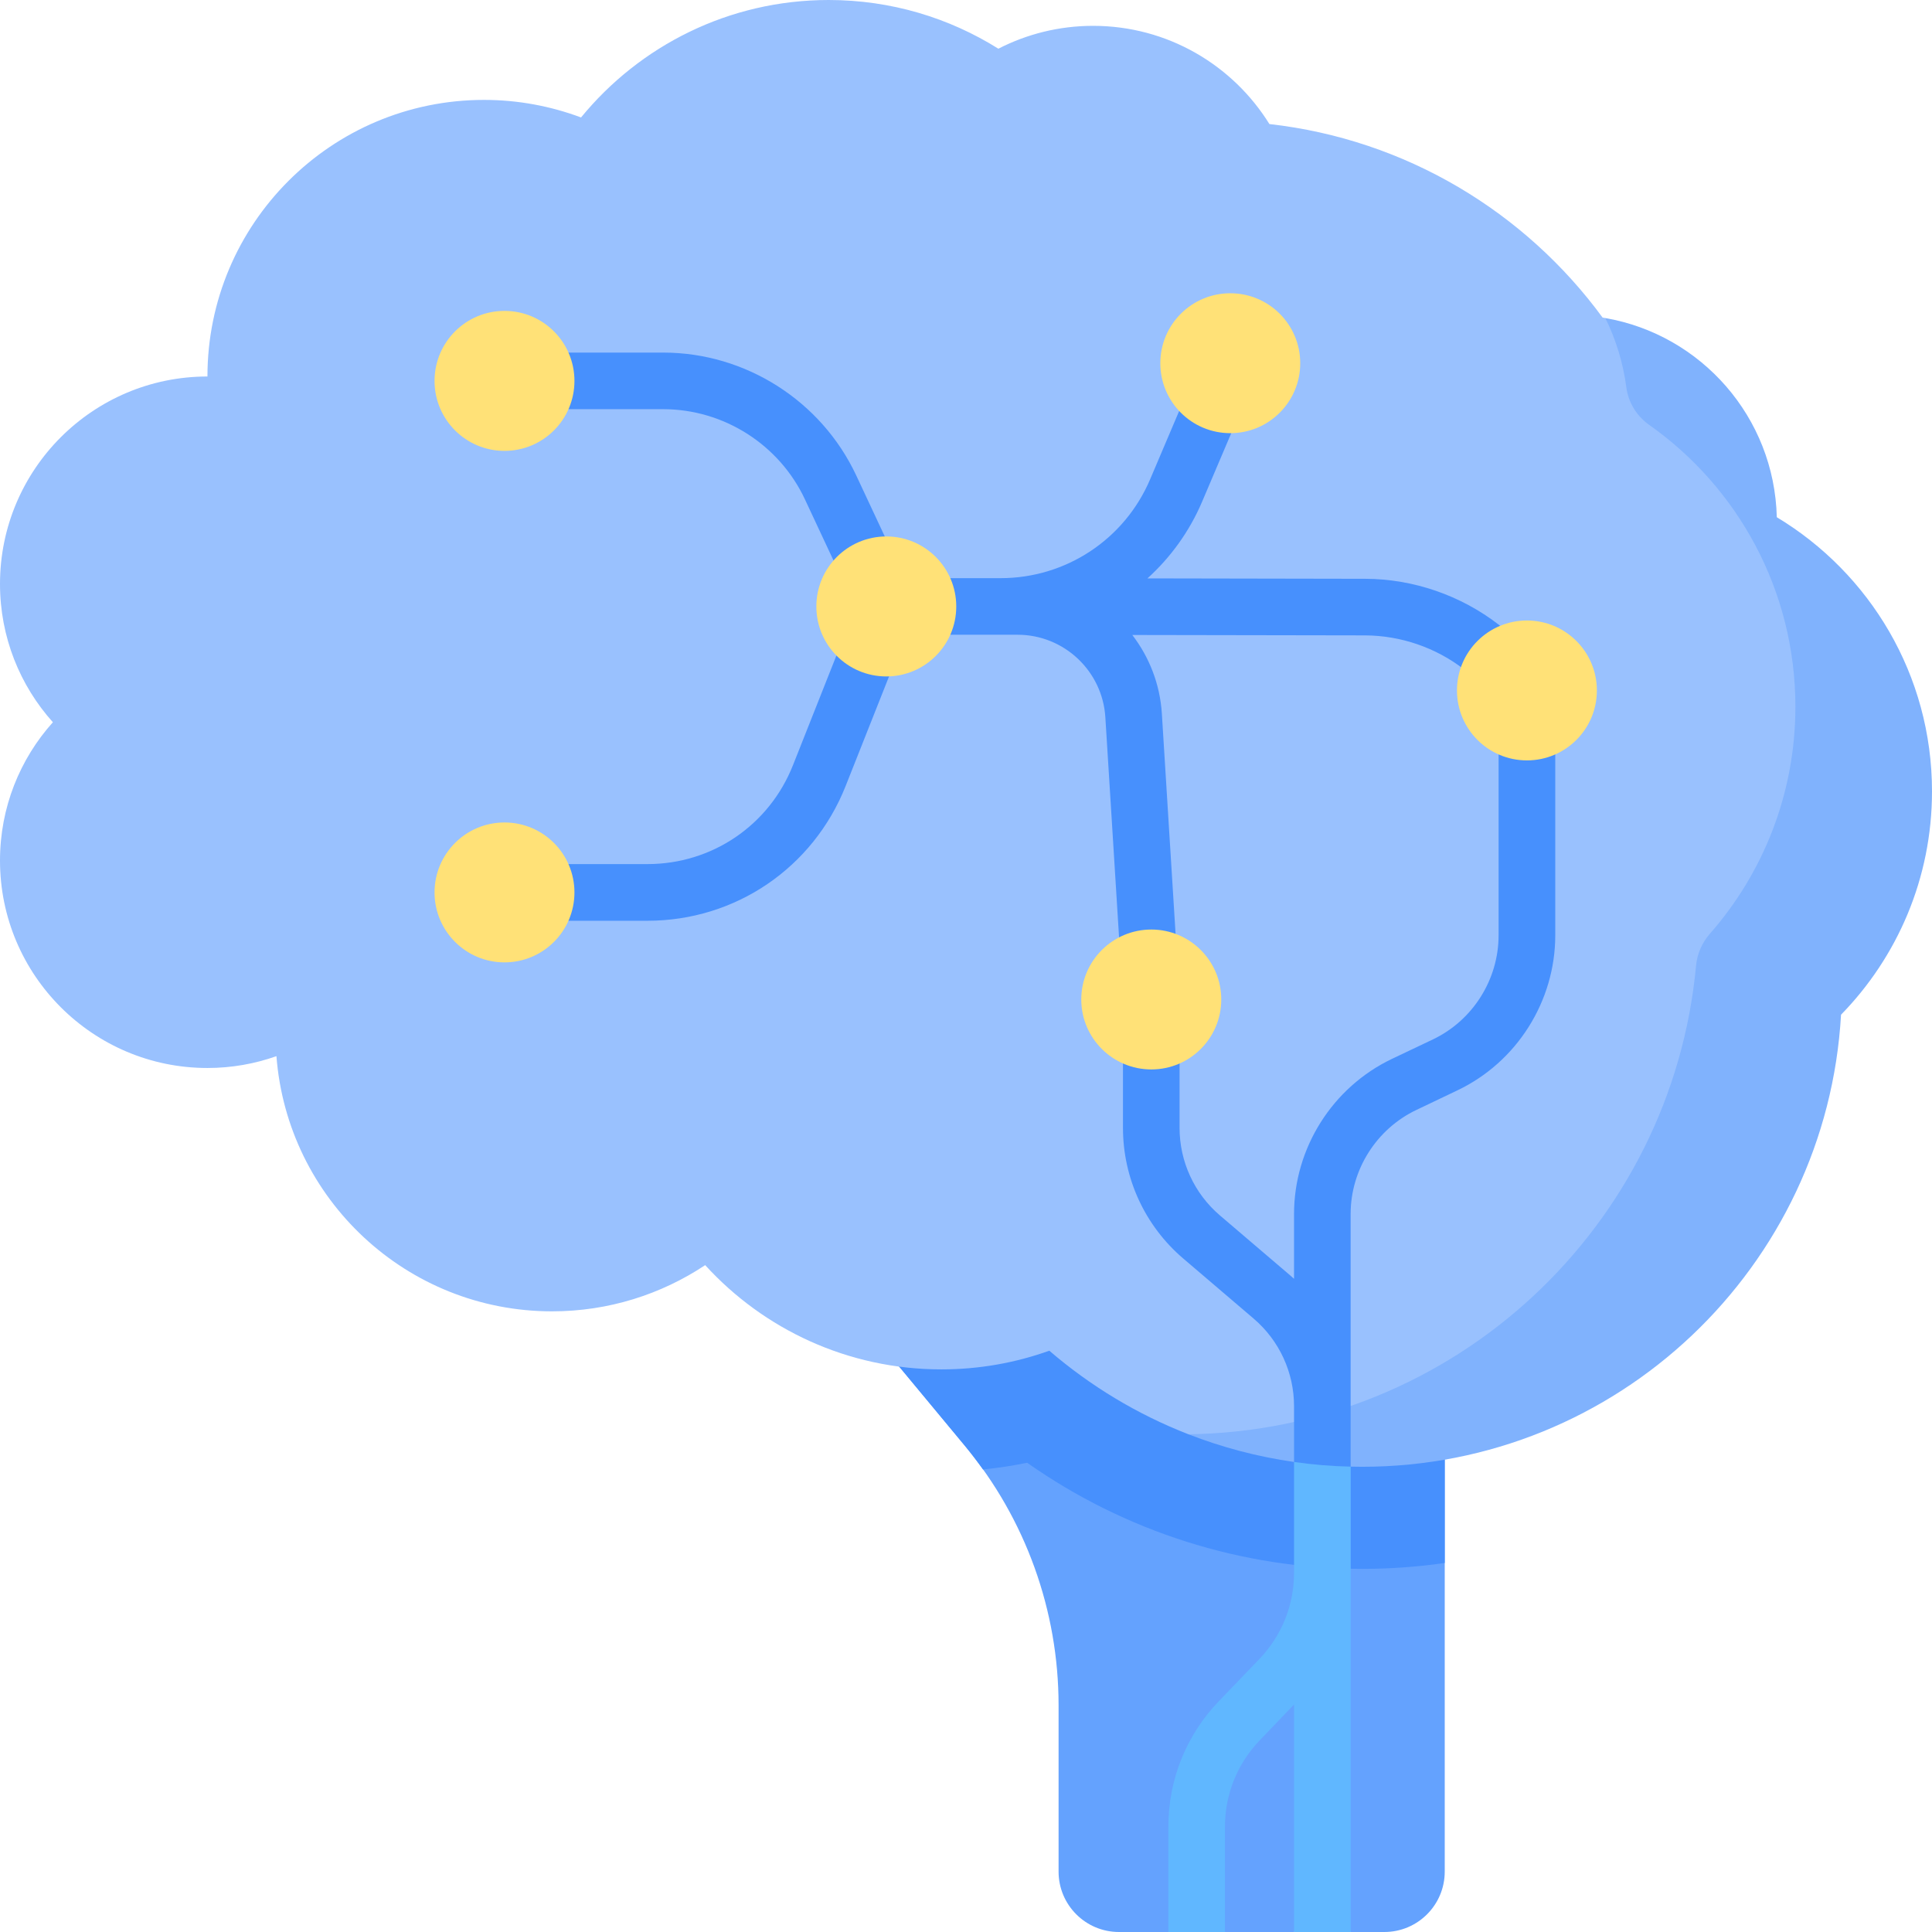 <svg width="24" height="24" viewBox="0 0 24 24" fill="none" xmlns="http://www.w3.org/2000/svg">
<g clip-path="url(#clip0_2011_684)">
<path d="M10.3 15.928L11.991 17.966C12.74 18.87 13.15 20.008 13.15 21.183V23.25C13.15 23.664 13.486 24 13.9 24H14.514L14.863 23.565L15.217 24H16.075L16.434 23.664L16.778 24H17.197C17.611 24 17.947 23.664 17.947 23.25V15.928H10.3Z" fill="#64A2FE"/>
<path d="M17.947 15.928H10.3L11.991 17.966C12.068 18.06 12.141 18.156 12.211 18.254C12.396 18.236 12.579 18.208 12.76 18.171C13.973 19.025 15.426 19.489 16.92 19.489C17.268 19.489 17.611 19.464 17.947 19.416V15.928Z" fill="#4790FD"/>
<path d="M16.427 16.775C16.233 16.775 16.075 16.933 16.075 17.127V19.537C16.075 19.938 15.923 20.317 15.646 20.607L15.139 21.135C14.736 21.555 14.514 22.108 14.514 22.69V24H15.217V22.69C15.217 22.29 15.37 21.91 15.647 21.621L16.075 21.174V24H16.779V17.127C16.778 16.933 16.621 16.775 16.427 16.775Z" fill="#60B7FF"/>
<path d="M14.763 17.817L15.565 17.96L18.407 17.709L21.592 14.898L23.026 10.965L22.894 7.956L21.46 5.712L20.307 4.225L19.942 3.951C19.931 3.949 19.919 3.946 19.908 3.945C18.948 2.635 17.467 1.732 15.769 1.541C15.315 0.809 14.504 0.321 13.579 0.321C13.154 0.321 12.755 0.424 12.402 0.605C11.791 0.222 11.069 0 10.294 0C9.054 0 7.947 0.569 7.218 1.459C6.843 1.319 6.437 1.241 6.013 1.241C4.115 1.241 2.577 2.78 2.577 4.677C1.154 4.677 0 5.831 0 7.254C0 7.914 0.248 8.516 0.657 8.972C0.248 9.428 0 10.03 0 10.69C0 12.113 1.154 13.267 2.577 13.267C2.877 13.267 3.166 13.215 3.434 13.12C3.57 14.893 5.05 16.29 6.858 16.29C7.561 16.29 8.215 16.078 8.76 15.716C9.486 16.512 10.532 17.011 11.695 17.011C12.165 17.011 12.616 16.929 13.035 16.779C13.543 17.216 14.127 17.57 14.763 17.817Z" fill="#99C1FE"/>
<path d="M22.072 6.425C22.042 5.182 21.133 4.158 19.942 3.951C20.073 4.217 20.163 4.506 20.203 4.812C20.228 5.001 20.332 5.169 20.488 5.279C21.586 6.054 22.303 7.332 22.303 8.779C22.303 9.859 21.902 10.846 21.241 11.599C21.144 11.71 21.083 11.848 21.069 11.995C20.769 15.233 18.068 17.773 14.763 17.817C15.18 17.979 15.619 18.096 16.075 18.161V18.161L16.447 17.883L16.778 18.219C16.826 18.22 16.873 18.221 16.92 18.221C20.096 18.221 22.692 15.736 22.87 12.605C23.569 11.889 24 10.91 24 9.831C24 8.385 23.227 7.12 22.072 6.425Z" fill="#80B2FD"/>
<path d="M17.595 13.788L18.102 13.546C18.842 13.195 19.32 12.438 19.32 11.619V8.792C19.32 8.699 19.283 8.614 19.224 8.551C19.277 8.412 19.236 8.248 19.113 8.151L18.619 7.761C18.146 7.395 17.557 7.192 16.96 7.19L14.254 7.185C14.541 6.925 14.776 6.602 14.934 6.23L15.606 4.649C15.682 4.471 15.599 4.264 15.42 4.188C15.242 4.112 15.035 4.195 14.959 4.374L14.287 5.955C13.97 6.7 13.242 7.182 12.431 7.182H11.183C11.188 7.123 11.178 7.063 11.151 7.006L10.636 5.905C10.202 4.979 9.261 4.38 8.239 4.38H6.267C6.073 4.38 5.916 4.537 5.916 4.732C5.916 4.926 6.073 5.083 6.267 5.083H8.239C8.99 5.083 9.681 5.523 9.999 6.203L10.514 7.304C10.548 7.375 10.602 7.429 10.665 7.463C10.661 7.486 10.658 7.509 10.658 7.533C10.658 7.579 10.667 7.623 10.683 7.663C10.605 7.699 10.54 7.764 10.506 7.851L9.85 9.507C9.554 10.253 8.845 10.734 8.043 10.734H6.267C6.073 10.734 5.916 10.892 5.916 11.086C5.916 11.28 6.073 11.438 6.267 11.438H8.043C9.135 11.438 10.101 10.781 10.504 9.766L11.16 8.11C11.189 8.035 11.191 7.956 11.171 7.885H12.641H12.641C13.217 7.885 13.695 8.335 13.731 8.909L13.925 12.022C13.937 12.208 14.091 12.352 14.275 12.352C14.283 12.352 14.29 12.351 14.298 12.351C14.492 12.339 14.639 12.172 14.627 11.978L14.433 8.865C14.41 8.498 14.276 8.162 14.066 7.888L16.958 7.893C17.401 7.895 17.838 8.045 18.186 8.315L18.638 8.672C18.624 8.709 18.616 8.75 18.616 8.792V11.619C18.616 12.168 18.296 12.676 17.8 12.912L17.293 13.153C16.553 13.505 16.075 14.261 16.075 15.08V15.886C16.06 15.872 16.045 15.858 16.029 15.845L15.155 15.099C14.836 14.827 14.653 14.43 14.653 14.011V12.839C14.653 12.645 14.496 12.488 14.302 12.488C14.107 12.488 13.95 12.645 13.95 12.839V14.011C13.95 14.636 14.223 15.228 14.699 15.634L15.573 16.38C15.892 16.652 16.075 17.049 16.075 17.468V18.161C16.306 18.194 16.54 18.214 16.778 18.219V18.2V15.08C16.778 14.531 17.099 14.024 17.595 13.788Z" fill="#4790FD"/>
<path d="M6.267 5.601C6.747 5.601 7.136 5.212 7.136 4.732C7.136 4.251 6.747 3.862 6.267 3.862C5.787 3.862 5.398 4.251 5.398 4.732C5.398 5.212 5.787 5.601 6.267 5.601Z" fill="#FFE177"/>
<path d="M11.01 8.403C11.49 8.403 11.879 8.014 11.879 7.534C11.879 7.053 11.49 6.664 11.01 6.664C10.53 6.664 10.141 7.053 10.141 7.534C10.141 8.014 10.53 8.403 11.01 8.403Z" fill="#FFE177"/>
<path d="M6.267 11.955C6.747 11.955 7.136 11.566 7.136 11.086C7.136 10.606 6.747 10.217 6.267 10.217C5.787 10.217 5.398 10.606 5.398 11.086C5.398 11.566 5.787 11.955 6.267 11.955Z" fill="#FFE177"/>
<path d="M14.302 13.285C14.782 13.285 15.171 12.896 15.171 12.416C15.171 11.936 14.782 11.547 14.302 11.547C13.822 11.547 13.432 11.936 13.432 12.416C13.432 12.896 13.822 13.285 14.302 13.285Z" fill="#FFE177"/>
<path d="M15.283 5.381C15.763 5.381 16.152 4.992 16.152 4.512C16.152 4.032 15.763 3.643 15.283 3.643C14.803 3.643 14.414 4.032 14.414 4.512C14.414 4.992 14.803 5.381 15.283 5.381Z" fill="#FFE177"/>
<path d="M18.968 9.446C19.448 9.446 19.837 9.057 19.837 8.577C19.837 8.097 19.448 7.708 18.968 7.708C18.488 7.708 18.099 8.097 18.099 8.577C18.099 9.057 18.488 9.446 18.968 9.446Z" fill="#FFE177"/>
</g>
<defs>
<clipPath id="clip0_2011_684">
<rect width="24" height="24" fill="white"/>
</clipPath>
</defs>
</svg>
